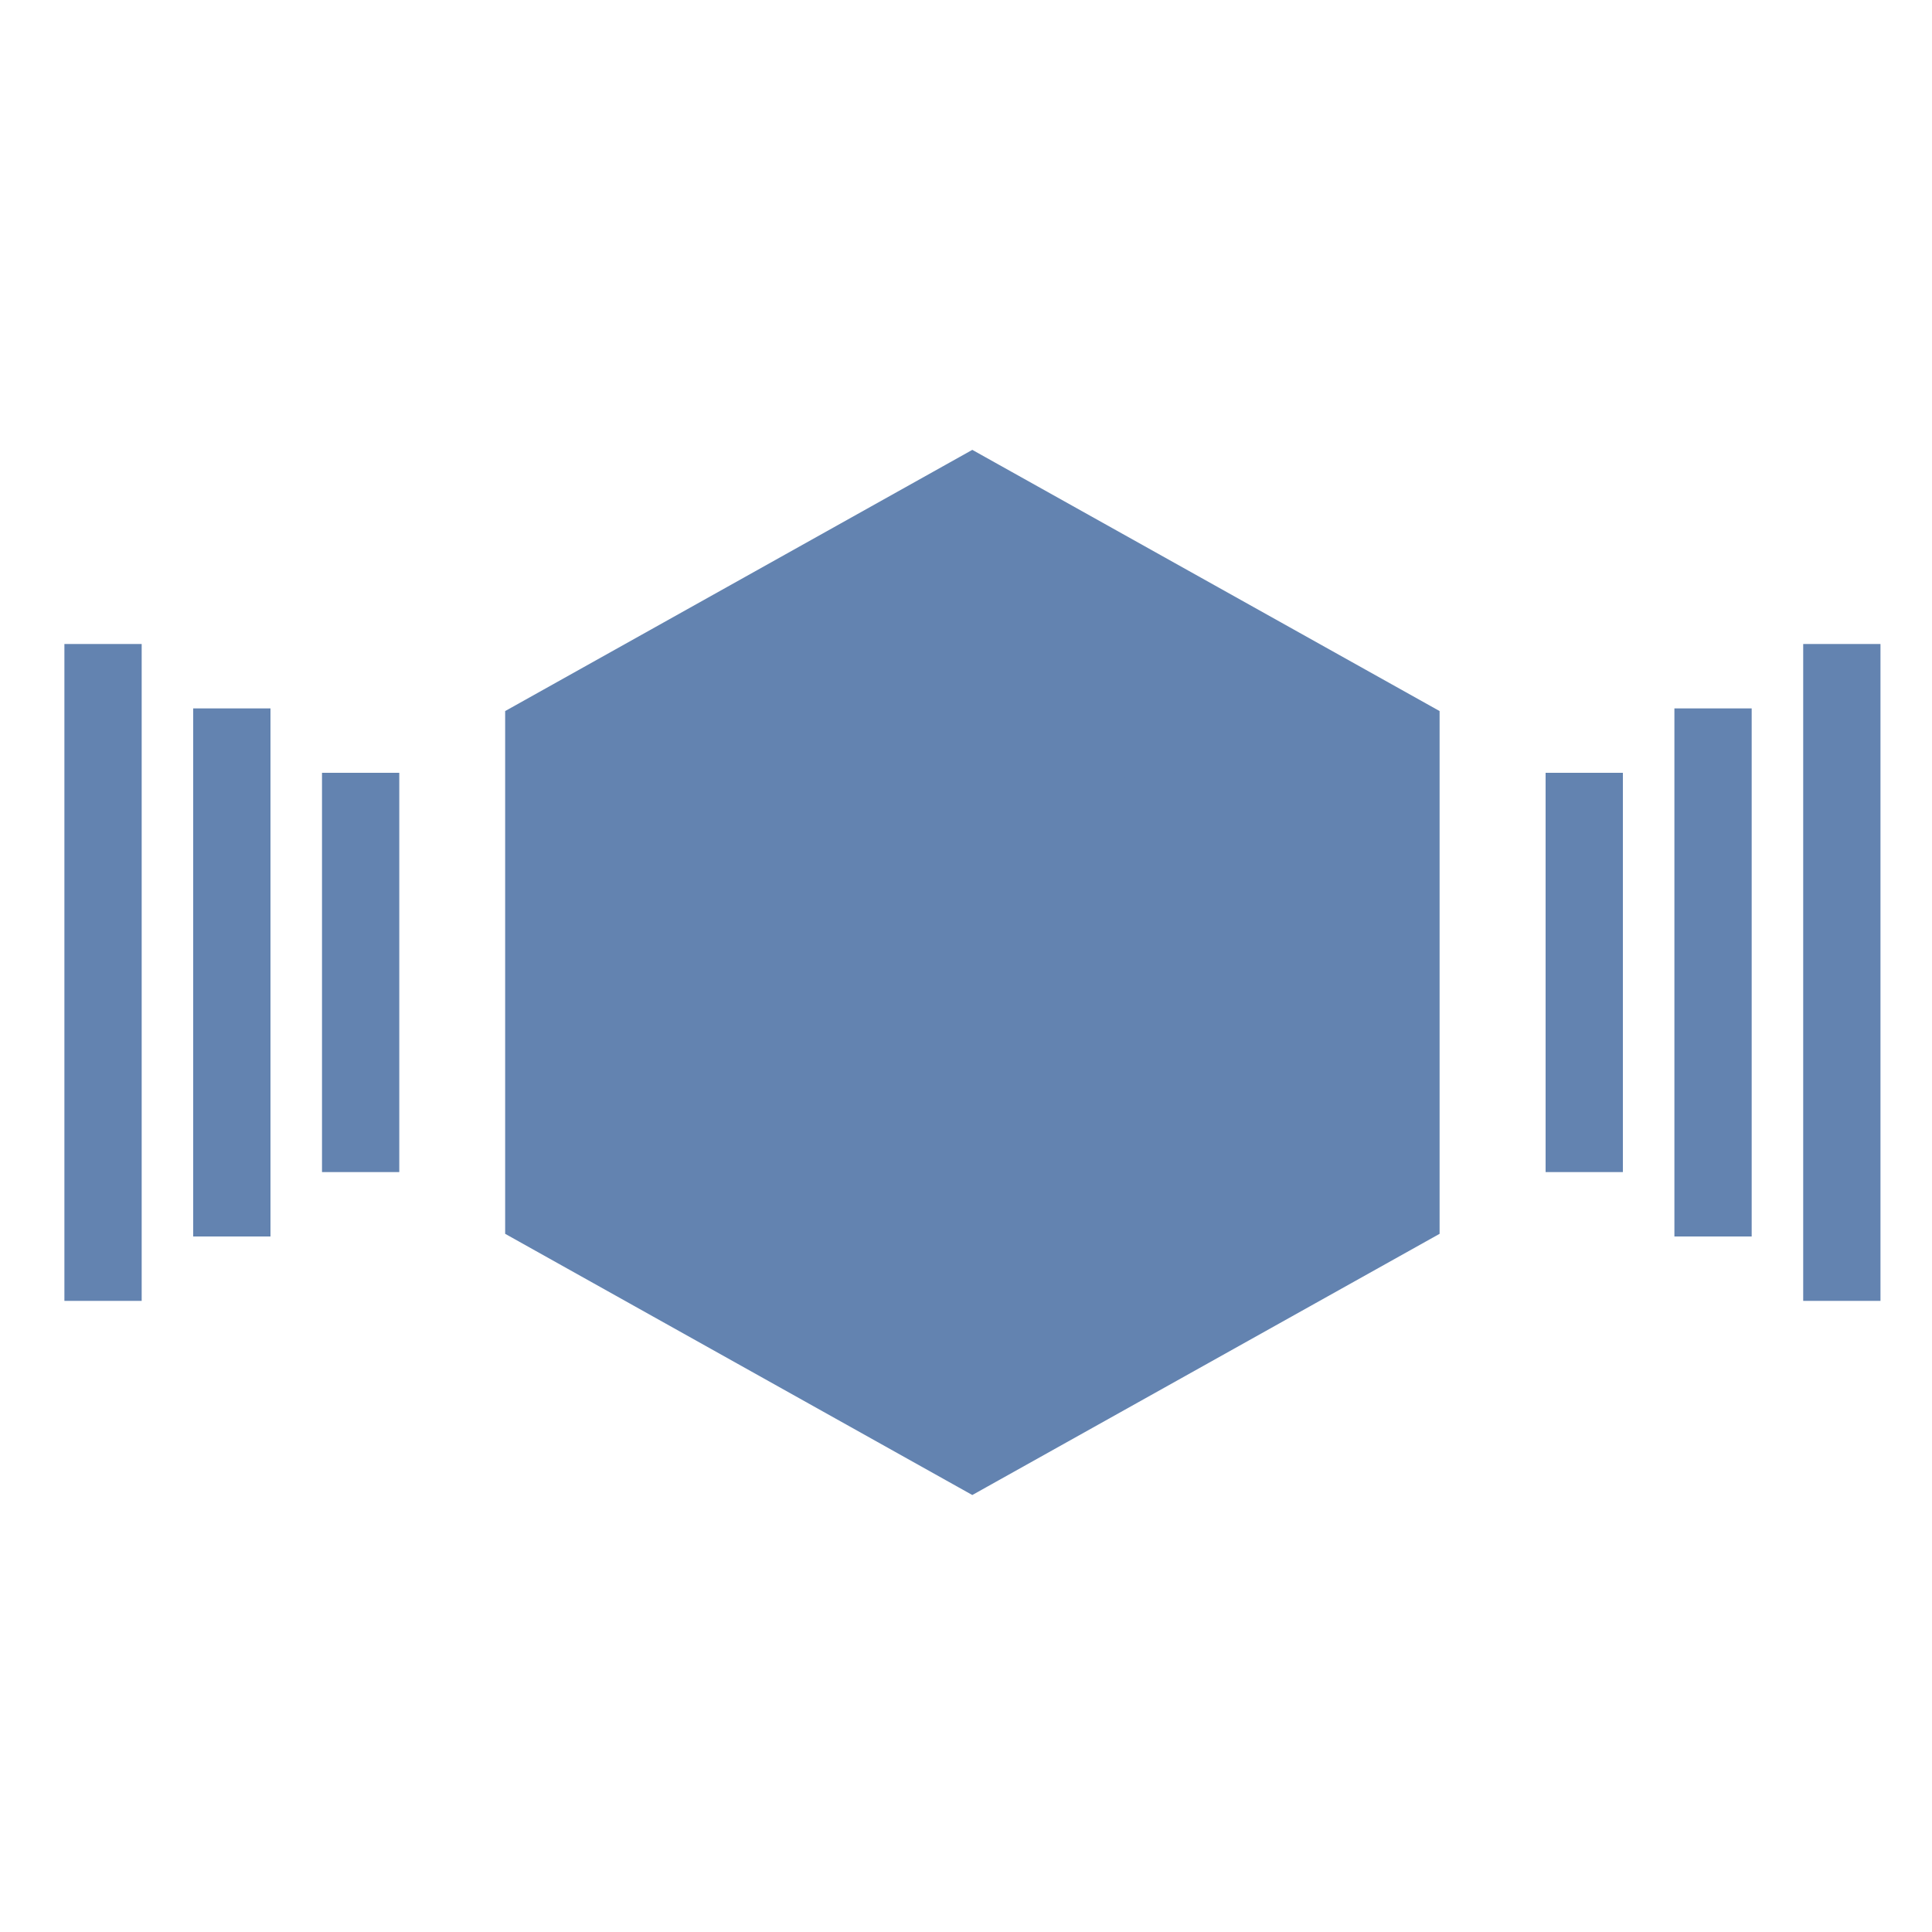 <?xml version="1.0" encoding="UTF-8"?>
<!-- Do not edit this file with editors other than diagrams.net -->
<!DOCTYPE svg PUBLIC "-//W3C//DTD SVG 1.1//EN" "http://www.w3.org/Graphics/SVG/1.1/DTD/svg11.dtd">
<svg xmlns="http://www.w3.org/2000/svg" xmlns:xlink="http://www.w3.org/1999/xlink" version="1.1" width="150px" height="150px" viewBox="-0.5 -0.5 150 150" content="&lt;mxfile host=&quot;Electron&quot; modified=&quot;2024-07-07T22:34:29.858Z&quot; agent=&quot;5.0 (Windows NT 10.0; Win64; x64) AppleWebKit/537.36 (KHTML, like Gecko) draw.io/20.8.16 Chrome/106.0.525.199 Electron/21.4.0 Safari/537.36&quot; etag=&quot;-F_sZDebZWrvoUR7tSE5&quot; version=&quot;20.8.16&quot; type=&quot;device&quot;&gt;&lt;diagram name=&quot;Page-1&quot; id=&quot;HcOTLmmNsfUf8rnWxVMz&quot;&gt;3Zddb5swFIZ/DZdBGENKb8madKoqVcvUqpdWOAVrBjNjAvTXz4AJATIl0xqlzVXs18dfz3kPcgy8iMuVIGn0yANghm0FpYG/GbaNkI3UT61UreJ2QihooIN6YU3fQYuWVnMaQDYIlJwzSdOhuOFJAhs50IgQvBiGvXE23DUlIUyE9YawqfpCAxlp1bV6/R5oGMnRQEx2sa2QRSTgRSs1MfjOwAvBuWxbcbkAVrPrsLQLLf8yujuXgESeMuHpnv0M15WfUbFdIu/1+2r2YzZvV9kSluv76sPKqgOgzp3WzQhKEvLEwH4KgsYgQfTqUyepa/lFRCWsU7KppxXKFkqLZMxUD6nmGy2hS3TdFzxPAqhPaTU9SSSt92m6ARUqq20/43nNVC3A2IIzLpoD4jn2sF/HZlLwX3BoZMpK49uCkFDuSZrdCri6jqhUiB7F+NZU7m2nVZ3mmpaltaJ3xw0yXa1Ge97wtDWItmS426RPm2rozP1DFpF9PI1qGVUycDw9JEvbOmrydDHc3ty8vRnSdlUG8AQ2Nr0p6p34P6wfue9my4fl8++H6gU5z/krvM/QcdRDQx+thkvQHRt5bk24HjAw/gADH4R6gn+/AFQ0gupOvwwHoDrngoqvAqo1hnqSU91zQXWuAaqjnwqfpfzdq4CKR1AvXP4nPO2+AFRnDPVc5a+6/Vu8Gdv7Q4Pv/gA=&lt;/diagram&gt;&lt;/mxfile&gt;"><defs/><g><path d="M 55 39.23 L 95 39.23 L 115 75.01 L 95 110.78 L 55 110.78 L 35 75.01 Z" fill="#6383b0" stroke="#6383b0" stroke-miterlimit="10" transform="rotate(90,75,75)" pointer-events="all"/><ellipse cx="88.87" cy="61.13" rx="1.9" ry="1.9" fill="#6383b0" stroke="#6383b0" pointer-events="all"/><rect x="25" y="60" width="5" height="30" fill="#6383b0" stroke="#6383b0" pointer-events="all"/><rect x="15" y="55" width="5" height="40" fill="#6383b0" stroke="#6383b0" pointer-events="all"/><rect x="5" y="50" width="5" height="50" fill="#6383b0" stroke="#6383b0" pointer-events="all"/><rect x="120" y="60" width="5" height="30" fill="#6383b0" stroke="#6383b0" pointer-events="all"/><rect x="130" y="55" width="5" height="40" fill="#6383b0" stroke="#6383b0" pointer-events="all"/><rect x="140" y="50" width="5" height="50" fill="#6383b0" stroke="#6383b0" pointer-events="all"/></g></svg>